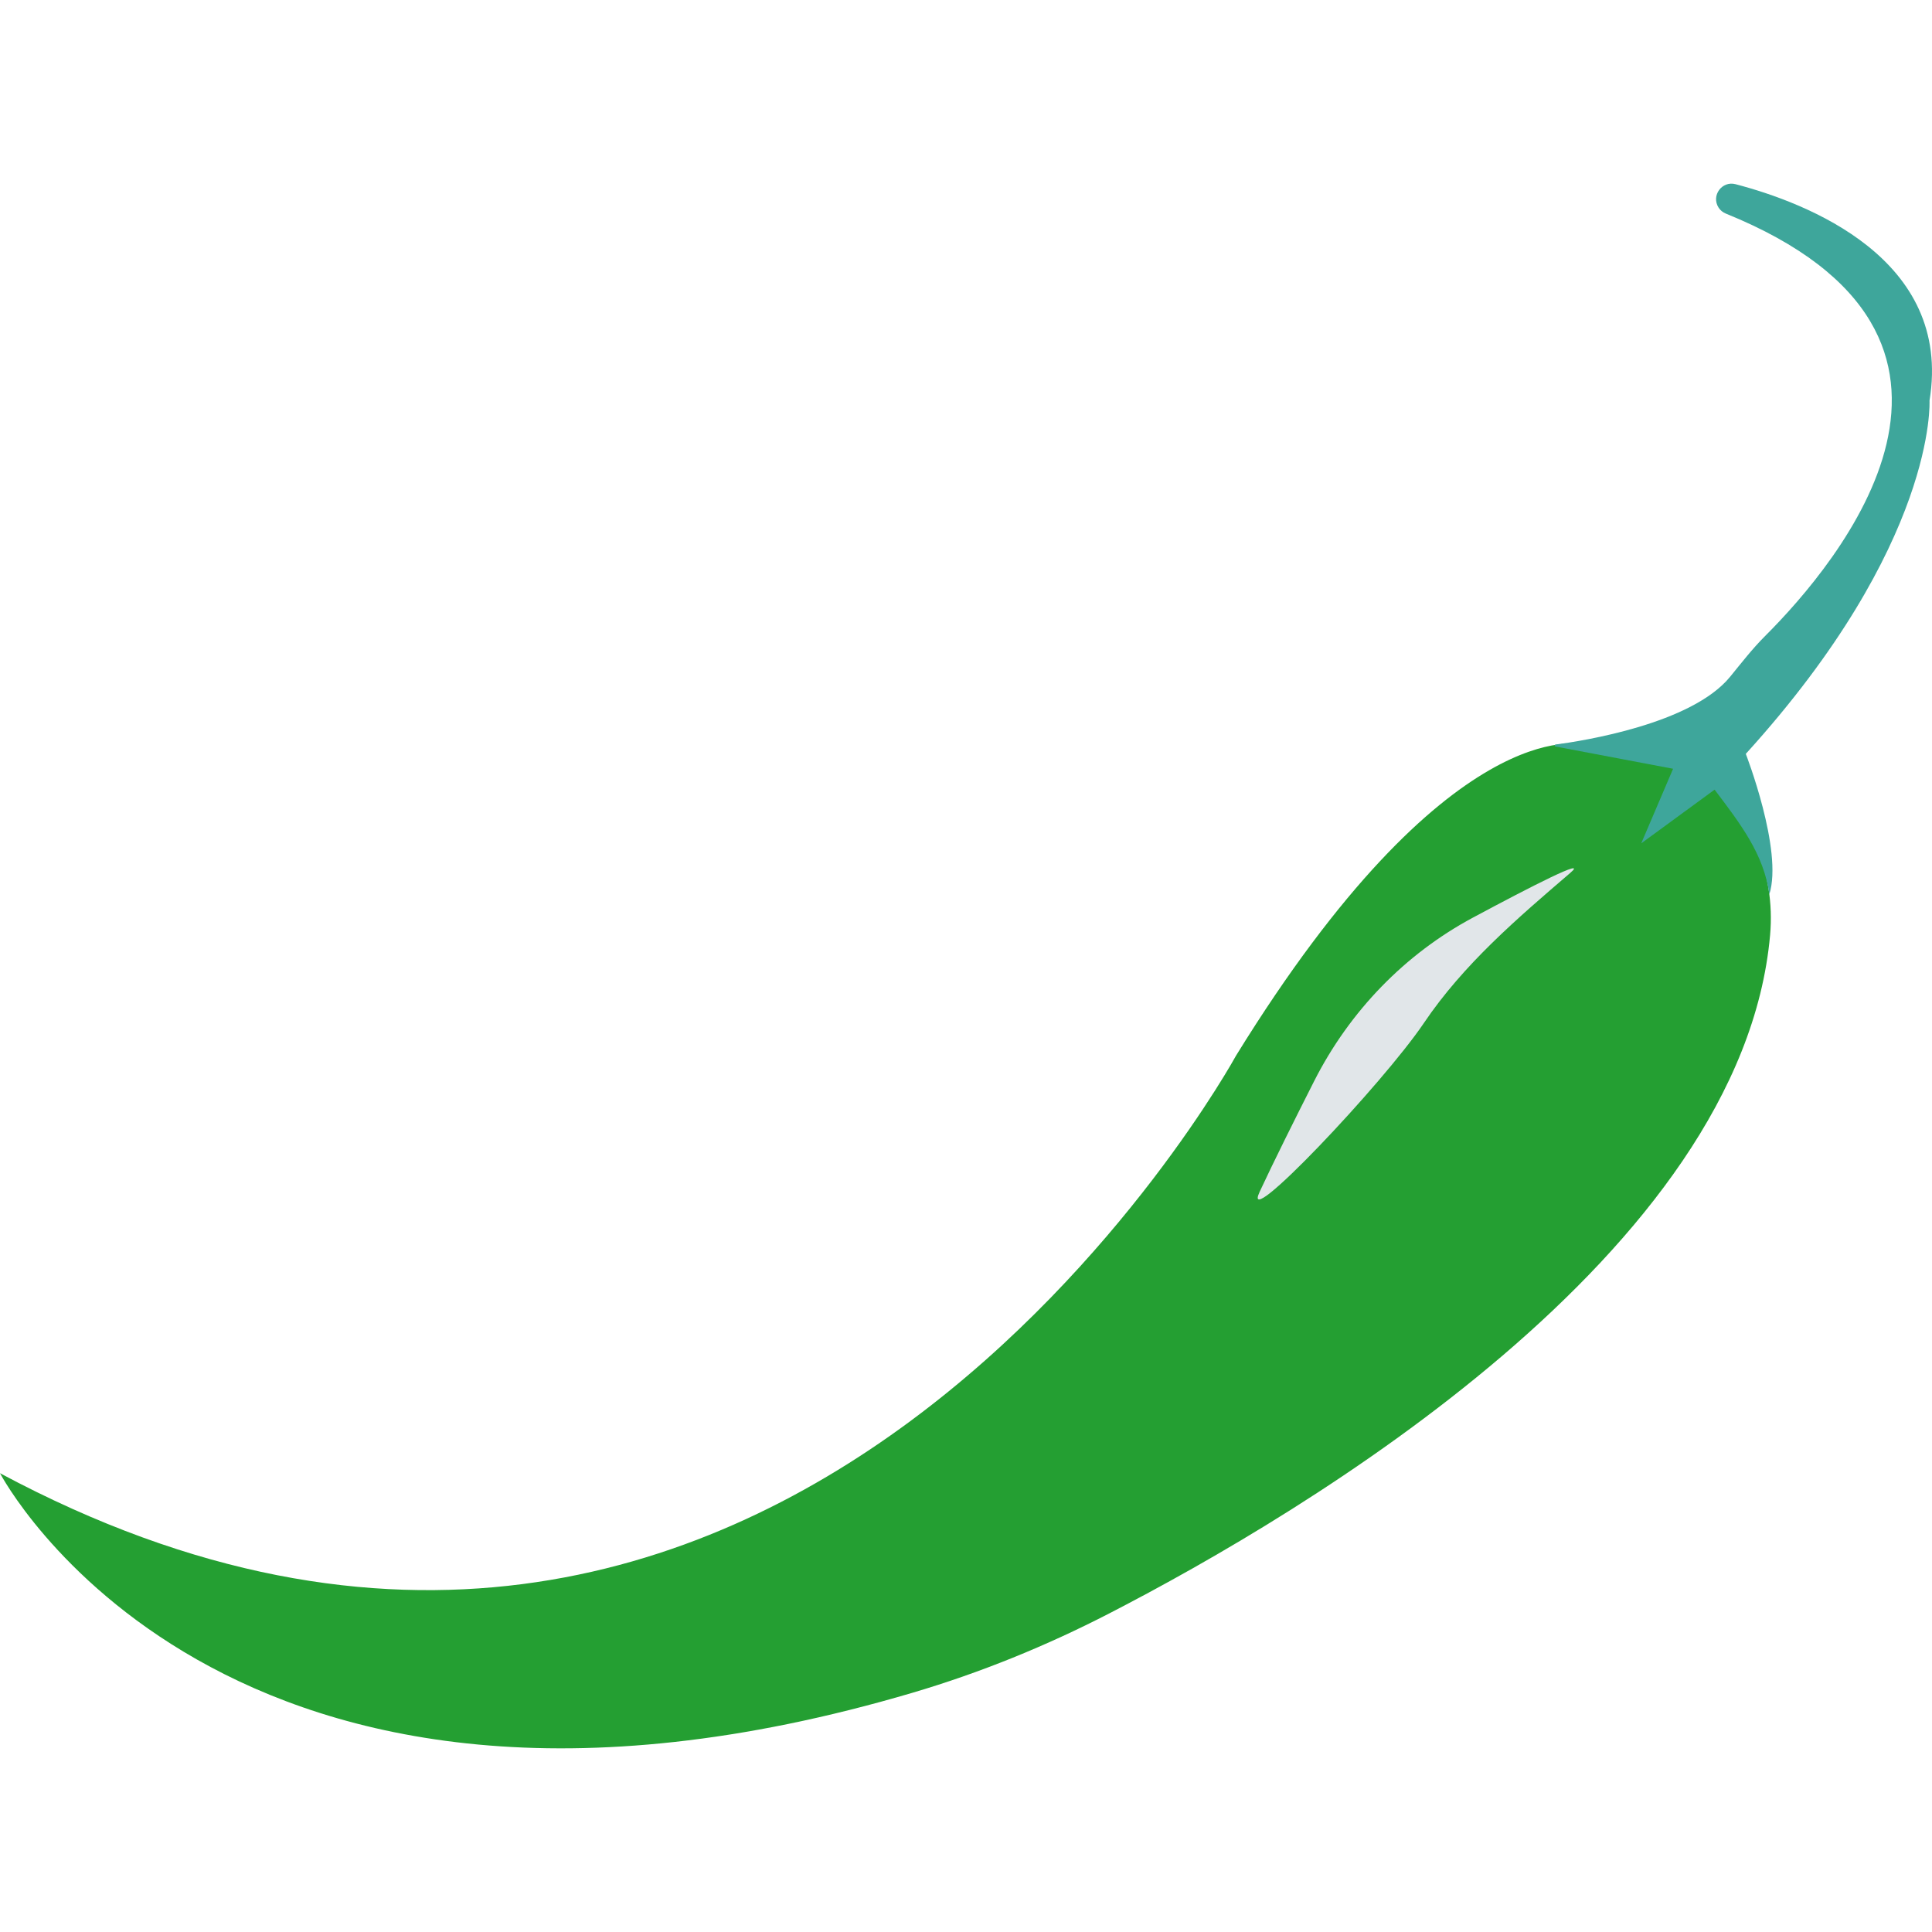 <?xml version="1.0"?>
<svg xmlns="http://www.w3.org/2000/svg" xmlns:xlink="http://www.w3.org/1999/xlink" xmlns:svgjs="http://svgjs.com/svgjs" version="1.1" width="512" height="512" x="0" y="0" viewBox="0 0 468.293 468.293" style="enable-background:new 0 0 512 512" xml:space="preserve" class=""><g>
<path xmlns="http://www.w3.org/2000/svg" style="" d="M383.423,180.463c0,0-32.101-8.417-83.818,75.401c0,0-110.569,202.447-299.605,101.223  c0,0,53.585,102.69,221.185,53.214c16.481-4.865,32.434-11.365,47.707-19.239c47.507-24.492,153.312-87.354,160.157-164.42  c1.349-15.194-4.852-30.395-17.364-39.12C404.783,182.709,395.525,179.33,383.423,180.463z" fill="#249f32" data-original="#e56353"/>
<path xmlns="http://www.w3.org/2000/svg" style="" d="M467.69,97.108c5.653-34.432-29.872-47.977-47.019-52.463c-3.3-0.863-5.942,2.761-4.128,5.65v0  c0.416,0.663,1.049,1.18,1.775,1.474c73.567,29.841,27.146,84.808,9.516,102.398c-3.076,3.069-5.73,6.512-8.48,9.876  c-9.34,11.428-35.687,15.554-42.318,16.427c-0.272,0.036-0.274,0.425-0.005,0.476l28.505,5.394l-7.724,18.08l17.788-13.016  c6.24,8.264,11.935,15.607,13.267,25.376c3.376-10.675-5.707-34.052-5.707-34.052C469.544,131.643,467.69,97.108,467.69,97.108z" fill="#3ea69b" data-original="#3ea69b" class=""/>
<path xmlns="http://www.w3.org/2000/svg" style="" d="M357.017,222.42c-16.43,8.809-29.864,22.623-38.495,39.653c-4.787,9.446-9.832,19.573-13.198,26.801  c-4.888,10.495,29.842-26.136,39.822-40.923c9.622-14.256,22.694-25.412,35.499-36.397  C385.183,207.662,371.175,214.829,357.017,222.42z" fill="#e1e6e9" data-original="#e1e6e9"/>
<g xmlns="http://www.w3.org/2000/svg">
</g>
<g xmlns="http://www.w3.org/2000/svg">
</g>
<g xmlns="http://www.w3.org/2000/svg">
</g>
<g xmlns="http://www.w3.org/2000/svg">
</g>
<g xmlns="http://www.w3.org/2000/svg">
</g>
<g xmlns="http://www.w3.org/2000/svg">
</g>
<g xmlns="http://www.w3.org/2000/svg">
</g>
<g xmlns="http://www.w3.org/2000/svg">
</g>
<g xmlns="http://www.w3.org/2000/svg">
</g>
<g xmlns="http://www.w3.org/2000/svg">
</g>
<g xmlns="http://www.w3.org/2000/svg">
</g>
<g xmlns="http://www.w3.org/2000/svg">
</g>
<g xmlns="http://www.w3.org/2000/svg">
</g>
<g xmlns="http://www.w3.org/2000/svg">
</g>
<g xmlns="http://www.w3.org/2000/svg">
</g>
</g></svg>

